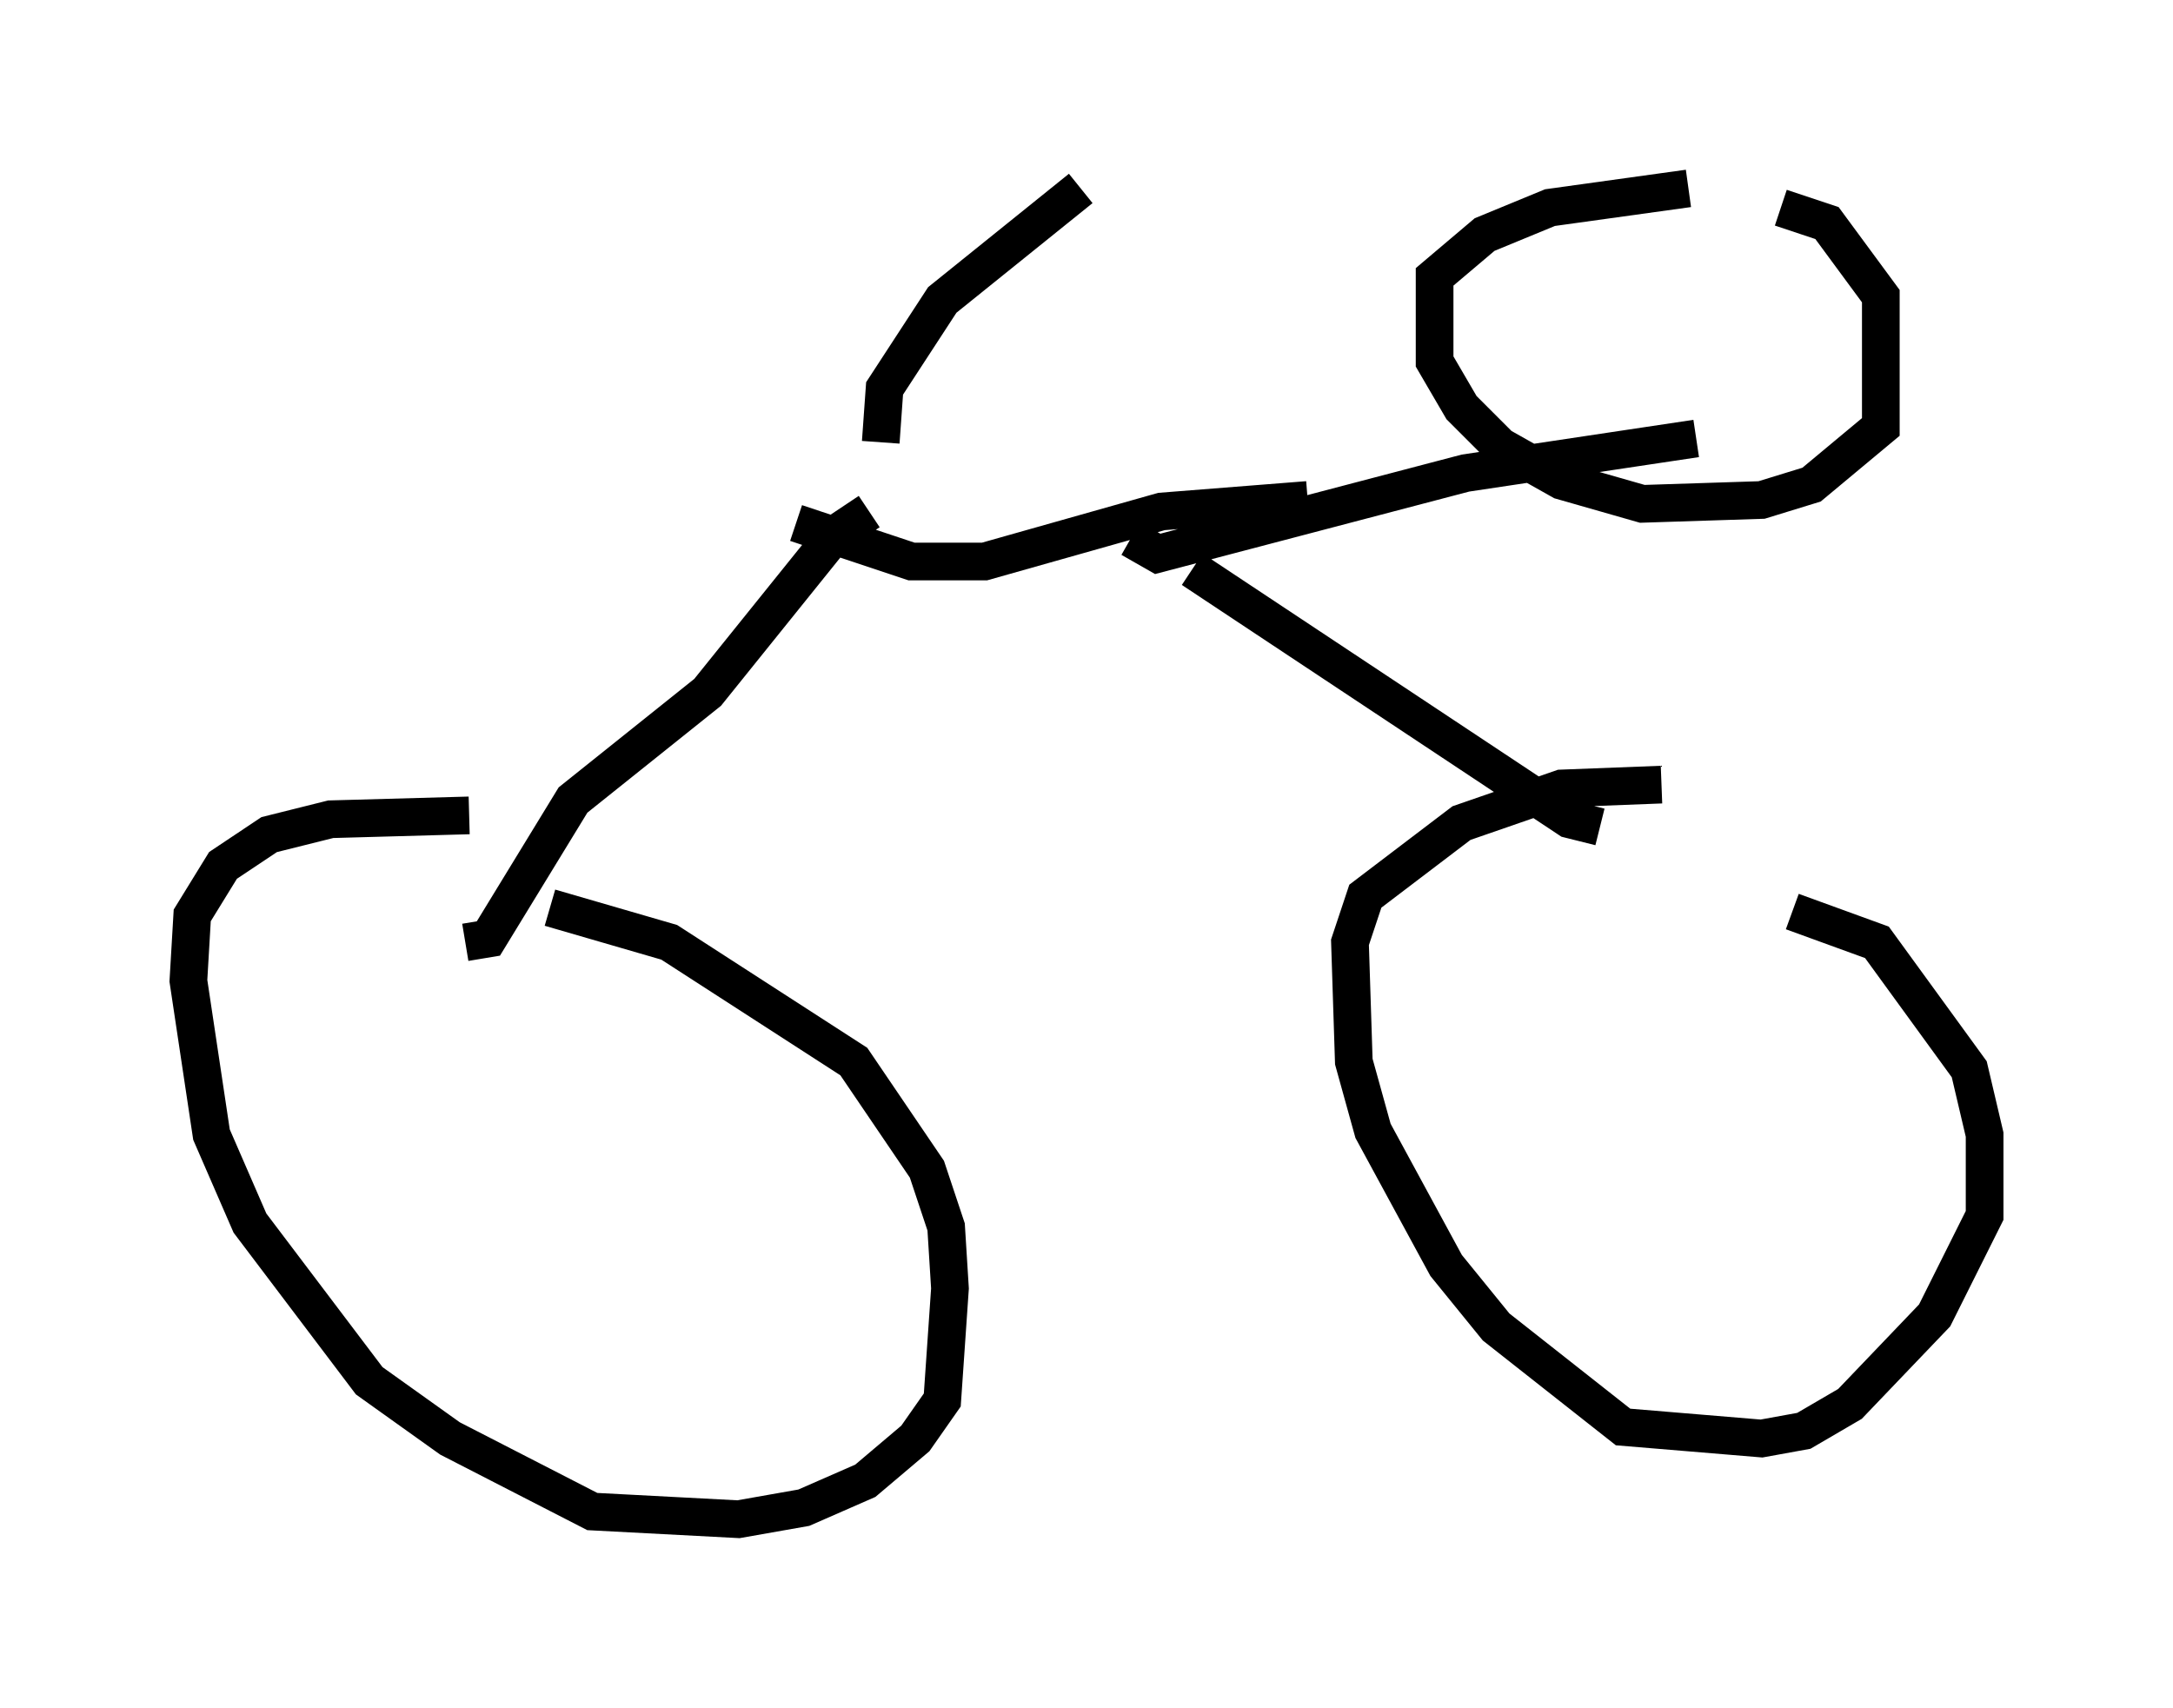 <?xml version="1.0" encoding="utf-8" ?>
<svg baseProfile="full" height="45.321" version="1.1" width="57.673" xmlns="http://www.w3.org/2000/svg" xmlns:ev="http://www.w3.org/2001/xml-events" xmlns:xlink="http://www.w3.org/1999/xlink"><defs /><rect fill="white" height="45.321" width="57.673" x="0" y="0" /><path d="M12.452, 23.886 m2.144, 0.204 l3.165, 0.919 4.9, 3.165 l1.94, 2.858 0.51, 1.531 l0.102, 1.633 -0.204, 2.96 l-0.715, 1.021 -1.327, 1.123 l-1.633, 0.715 -1.735, 0.306 l-3.879, -0.204 -3.777, -1.94 l-2.144, -1.531 -3.165, -4.185 l-1.021, -2.348 -0.613, -4.083 l0.102, -1.735 0.817, -1.327 l1.225, -0.817 1.633, -0.408 l3.675, -0.102 m35.117, 2.552 l2.246, 0.817 2.45, 3.369 l0.408, 1.735 0.0, 2.144 l-1.327, 2.654 -2.246, 2.348 l-1.225, 0.715 -1.123, 0.204 l-3.675, -0.306 -3.369, -2.654 l-1.327, -1.633 -1.94, -3.573 l-0.51, -1.838 -0.102, -3.165 l0.408, -1.225 2.552, -1.94 l2.654, -0.919 2.654, -0.102 m-1.633, 1.123 l-0.817, -0.204 -10.004, -6.635 m-19.294, 9.902 l0.613, -0.102 2.246, -3.675 l3.573, -2.858 3.369, -4.185 l0.919, -0.613 m5.717, 0.0 l0.0, 0.0 m1.225, 0.715 l0.715, 0.408 8.167, -2.144 l6.125, -0.919 m2.246, -6.125 l1.225, 0.408 1.429, 1.94 l0.0, 3.471 -1.838, 1.531 l-1.327, 0.408 -3.165, 0.102 l-2.144, -0.613 -1.633, -0.919 l-1.021, -1.021 -0.715, -1.225 l0.0, -2.246 1.327, -1.123 l1.735, -0.715 3.675, -0.51 m-23.684, 8.881 l3.063, 1.021 1.94, 0.0 l4.696, -1.327 3.879, -0.306 m-11.331, -1.531 l0.102, -1.429 1.531, -2.348 l3.675, -2.96 " fill="none" stroke="black" stroke-width="1" /></svg>